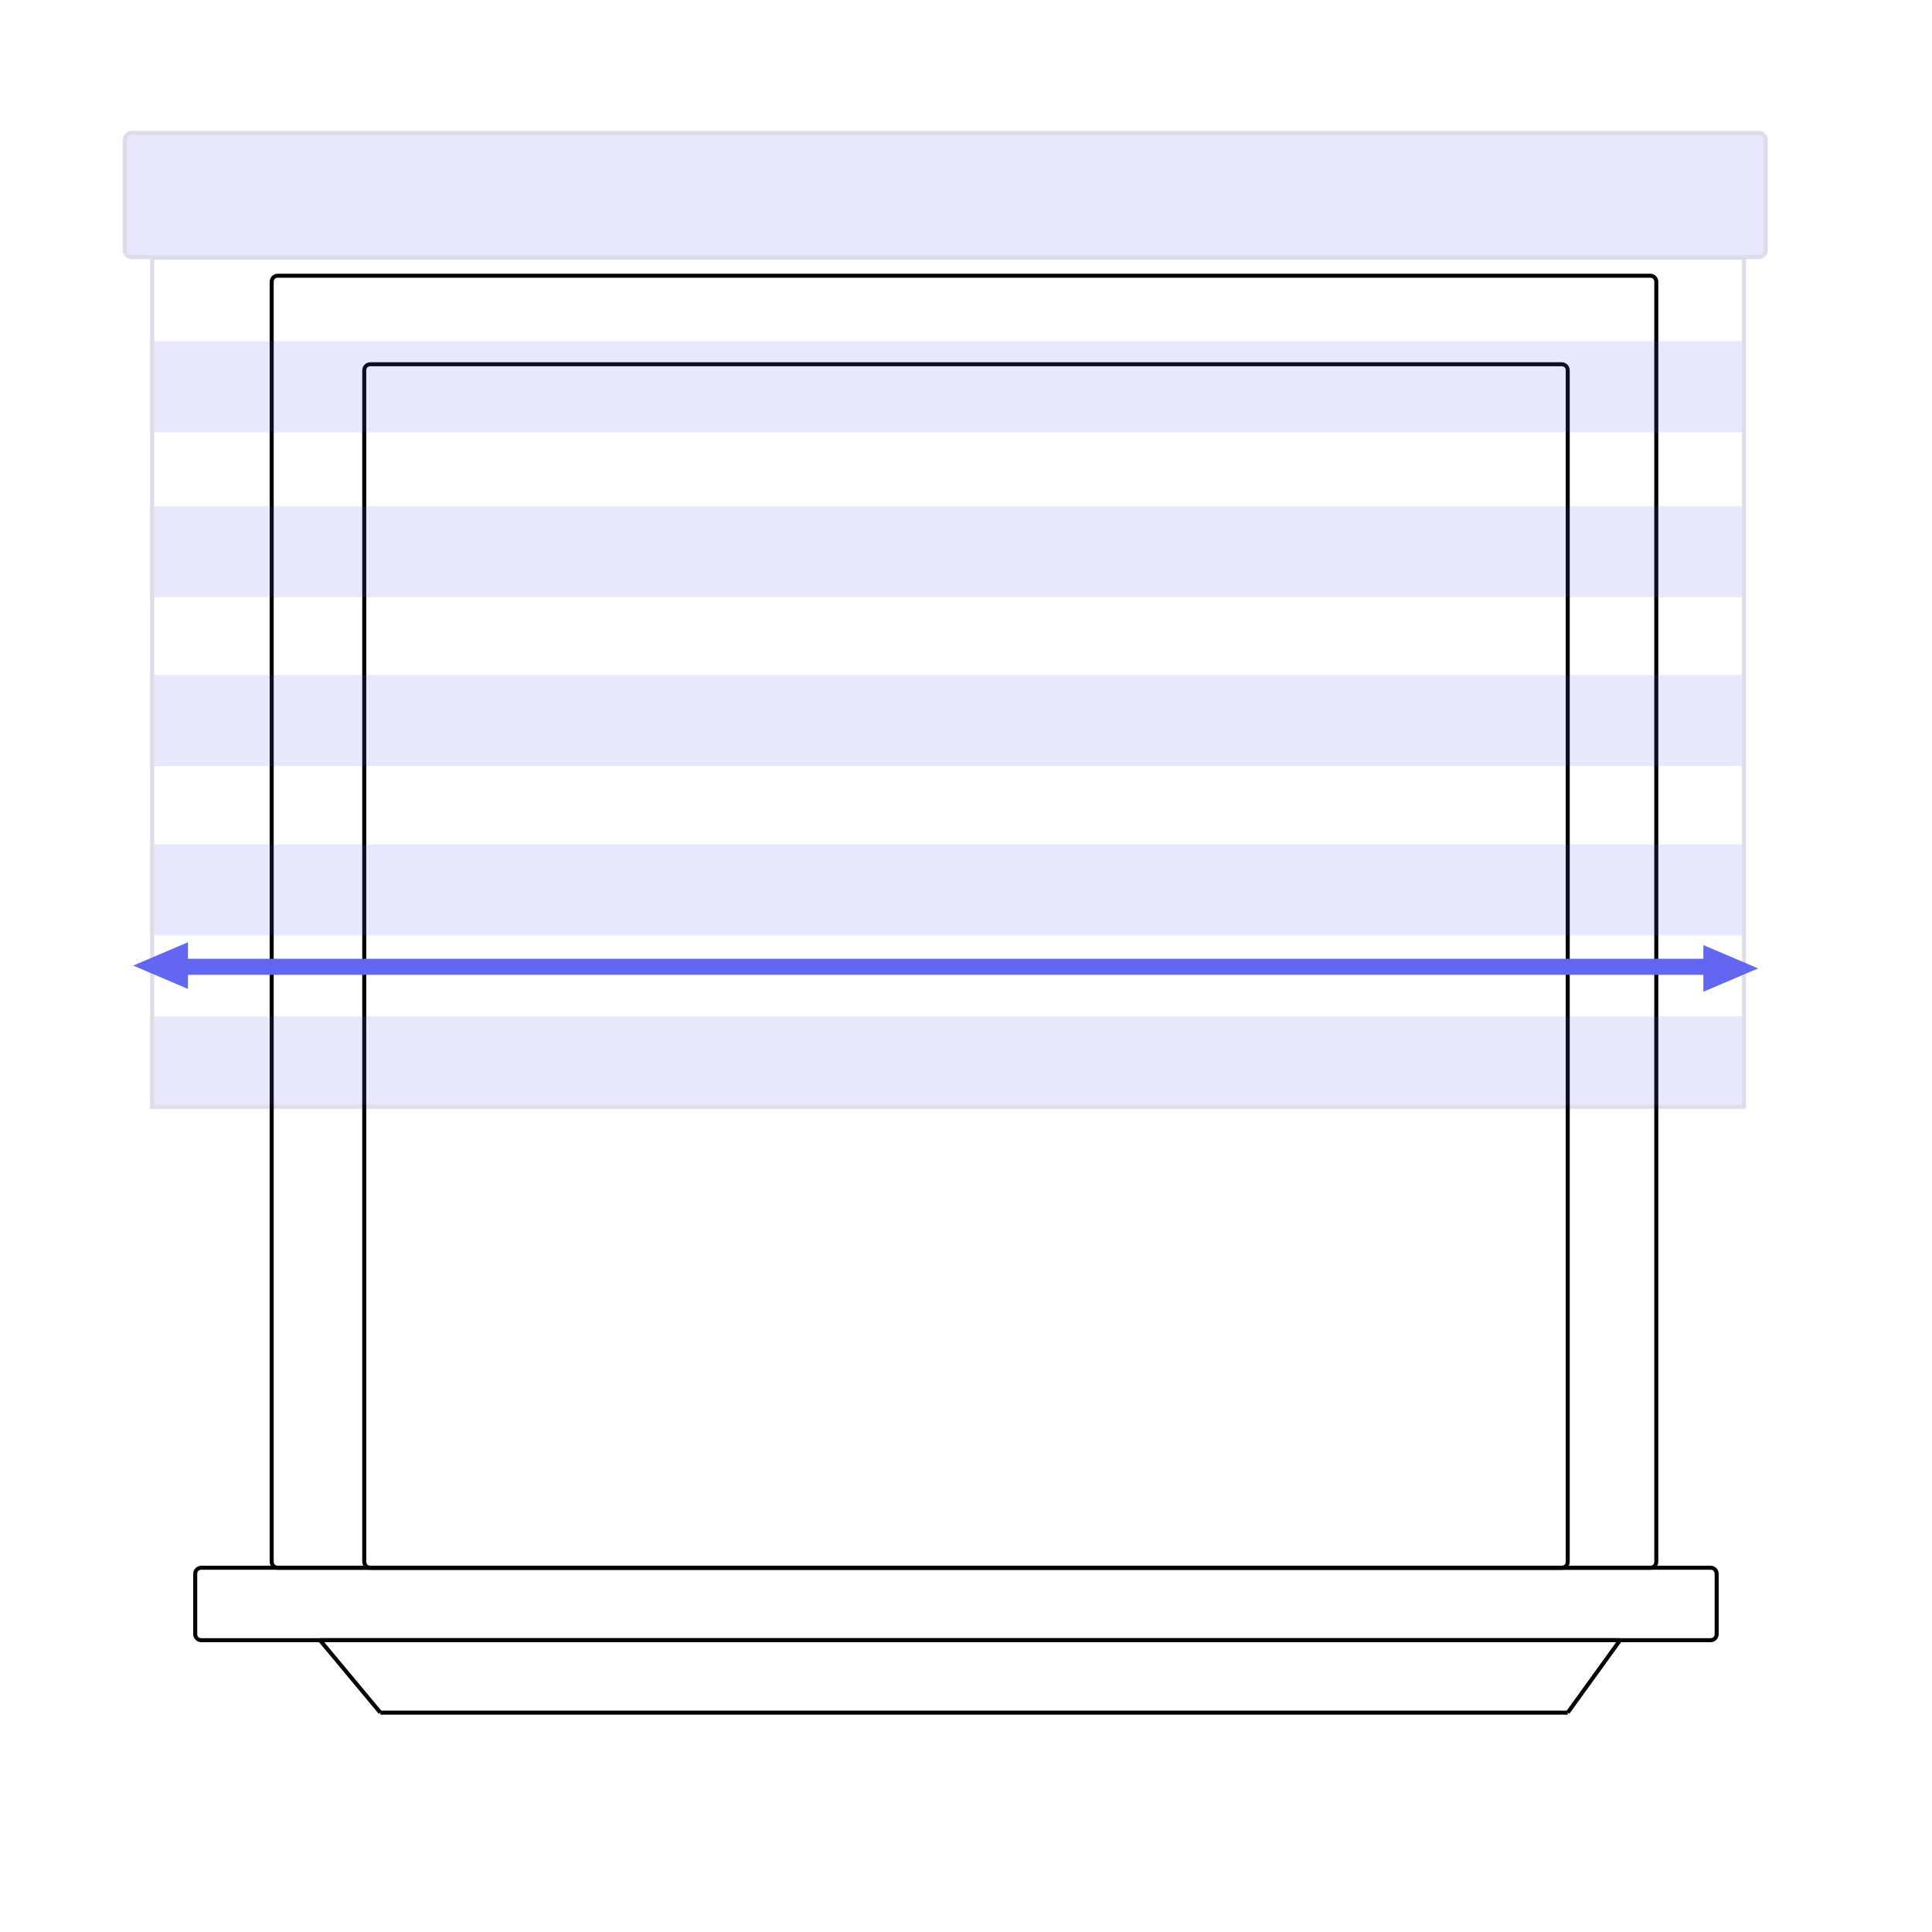 <?xml version="1.0" encoding="utf-8"?>
<!-- Generator: Adobe Illustrator 24.0.2, SVG Export Plug-In . SVG Version: 6.00 Build 0)  -->
<svg version="1.1" xmlns="http://www.w3.org/2000/svg" xmlns:xlink="http://www.w3.org/1999/xlink" x="0px" y="0px"
	 viewBox="0 0 480 480" style="enable-background:new 0 0 480 480;" xml:space="preserve">
<style type="text/css">
	.st0{fill:none;stroke:#000000;stroke-miterlimit:10;}
	.st1{fill-rule:evenodd;clip-rule:evenodd;}
	.st2{stroke:#000000;stroke-miterlimit:10;}
	.st3{opacity:0.15;}
	.st4{fill:#6366F1;}
	.st5{fill:#1B1464;}
</style>
<g id="Layer_1">
	<g>
		<g>
			<line class="st0" x1="79.5" y1="407.5" x2="402.5" y2="407.5"/>
			<line class="st1" x1="79.5" y1="407.5" x2="402.5" y2="407.5"/>
		</g>
		<line class="st2" x1="402.5" y1="407.5" x2="389.5" y2="425.5"/>
		<line class="st2" x1="389.5" y1="425.5" x2="94.5" y2="425.5"/>
		<line class="st2" x1="79.5" y1="407.5" x2="94.5" y2="425.5"/>
	</g>
	<g>
		<path d="M388,91c0.6,0,1,0.4,1,1v296c0,0.6-0.4,1-1,1H92c-0.6,0-1-0.4-1-1V92c0-0.6,0.4-1,1-1H388 M388,90H92c-1.1,0-2,0.9-2,2
			v296c0,1.1,0.9,2,2,2h296c1.1,0,2-0.9,2-2V92C390,90.9,389.1,90,388,90L388,90z"/>
	</g>
	<g>
		<path d="M410,69c0.6,0,1,0.4,1,1v318c0,0.6-0.4,1-1,1H69c-0.6,0-1-0.4-1-1V70c0-0.6,0.4-1,1-1H410 M410,68H69c-1.1,0-2,0.9-2,2
			v318c0,1.1,0.9,2,2,2h341c1.1,0,2-0.9,2-2V70C412,68.9,411.1,68,410,68L410,68z"/>
	</g>
	<g>
		<path d="M425,390c0.6,0,1,0.4,1,1v15c0,0.6-0.4,1-1,1H50c-0.6,0-1-0.4-1-1v-15c0-0.6,0.4-1,1-1H425 M425,389H50c-1.1,0-2,0.9-2,2
			v15c0,1.1,0.9,2,2,2h375c1.1,0,2-0.9,2-2v-15C427,389.9,426.1,389,425,389L425,389z"/>
	</g>
</g>
<g id="Layer_2" class="st3">
	<g>
		<rect x="37.4" y="252.5" class="st4" width="395.8" height="22.6"/>
	</g>
	<g>
		<rect x="37.4" y="209.8" class="st4" width="395.8" height="22.6"/>
	</g>
	<g>
		<rect x="37.3" y="167.7" class="st4" width="395.8" height="22.6"/>
	</g>
	<g>
		<rect x="37.3" y="125.8" class="st4" width="396" height="22.6"/>
	</g>
	<g>
		<rect x="37.3" y="84.8" class="st4" width="396" height="22.6"/>
	</g>
	<g>
		<path class="st5" d="M432.8,64.5v210H38.3v-210H432.8 M433.8,63.5H37.3v212h396.5V63.5L433.8,63.5z"/>
	</g>
	<g>
		<path class="st4" d="M32.8,64c-1,0-1.8-0.8-1.8-1.8V34.8c0-1,0.8-1.8,1.8-1.8h404.1c1,0,1.8,0.8,1.8,1.8v27.3c0,1-0.8,1.8-1.8,1.8
			H32.8z"/>
		<path class="st5" d="M436.9,33.5c0.7,0,1.3,0.6,1.3,1.3v27.3c0,0.7-0.6,1.3-1.3,1.3H32.8c-0.7,0-1.3-0.6-1.3-1.3V34.8
			c0-0.7,0.6-1.3,1.3-1.3H436.9 M436.9,32.5H32.8c-1.3,0-2.3,1-2.3,2.3v27.3c0,1.3,1,2.3,2.3,2.3h404.1c1.3,0,2.3-1,2.3-2.3V34.8
			C439.2,33.5,438.2,32.5,436.9,32.5L436.9,32.5z"/>
	</g>
</g>
<g id="Layer_3">
	<polygon class="st4" points="436.8,240.6 423.2,246.4 423.2,234.8 	"/>
	<polygon class="st4" points="33.1,239.9 46.7,234.1 46.7,245.7 	"/>
	<rect x="46" y="238.2" class="st4" width="378" height="4"/>
</g>
</svg>
